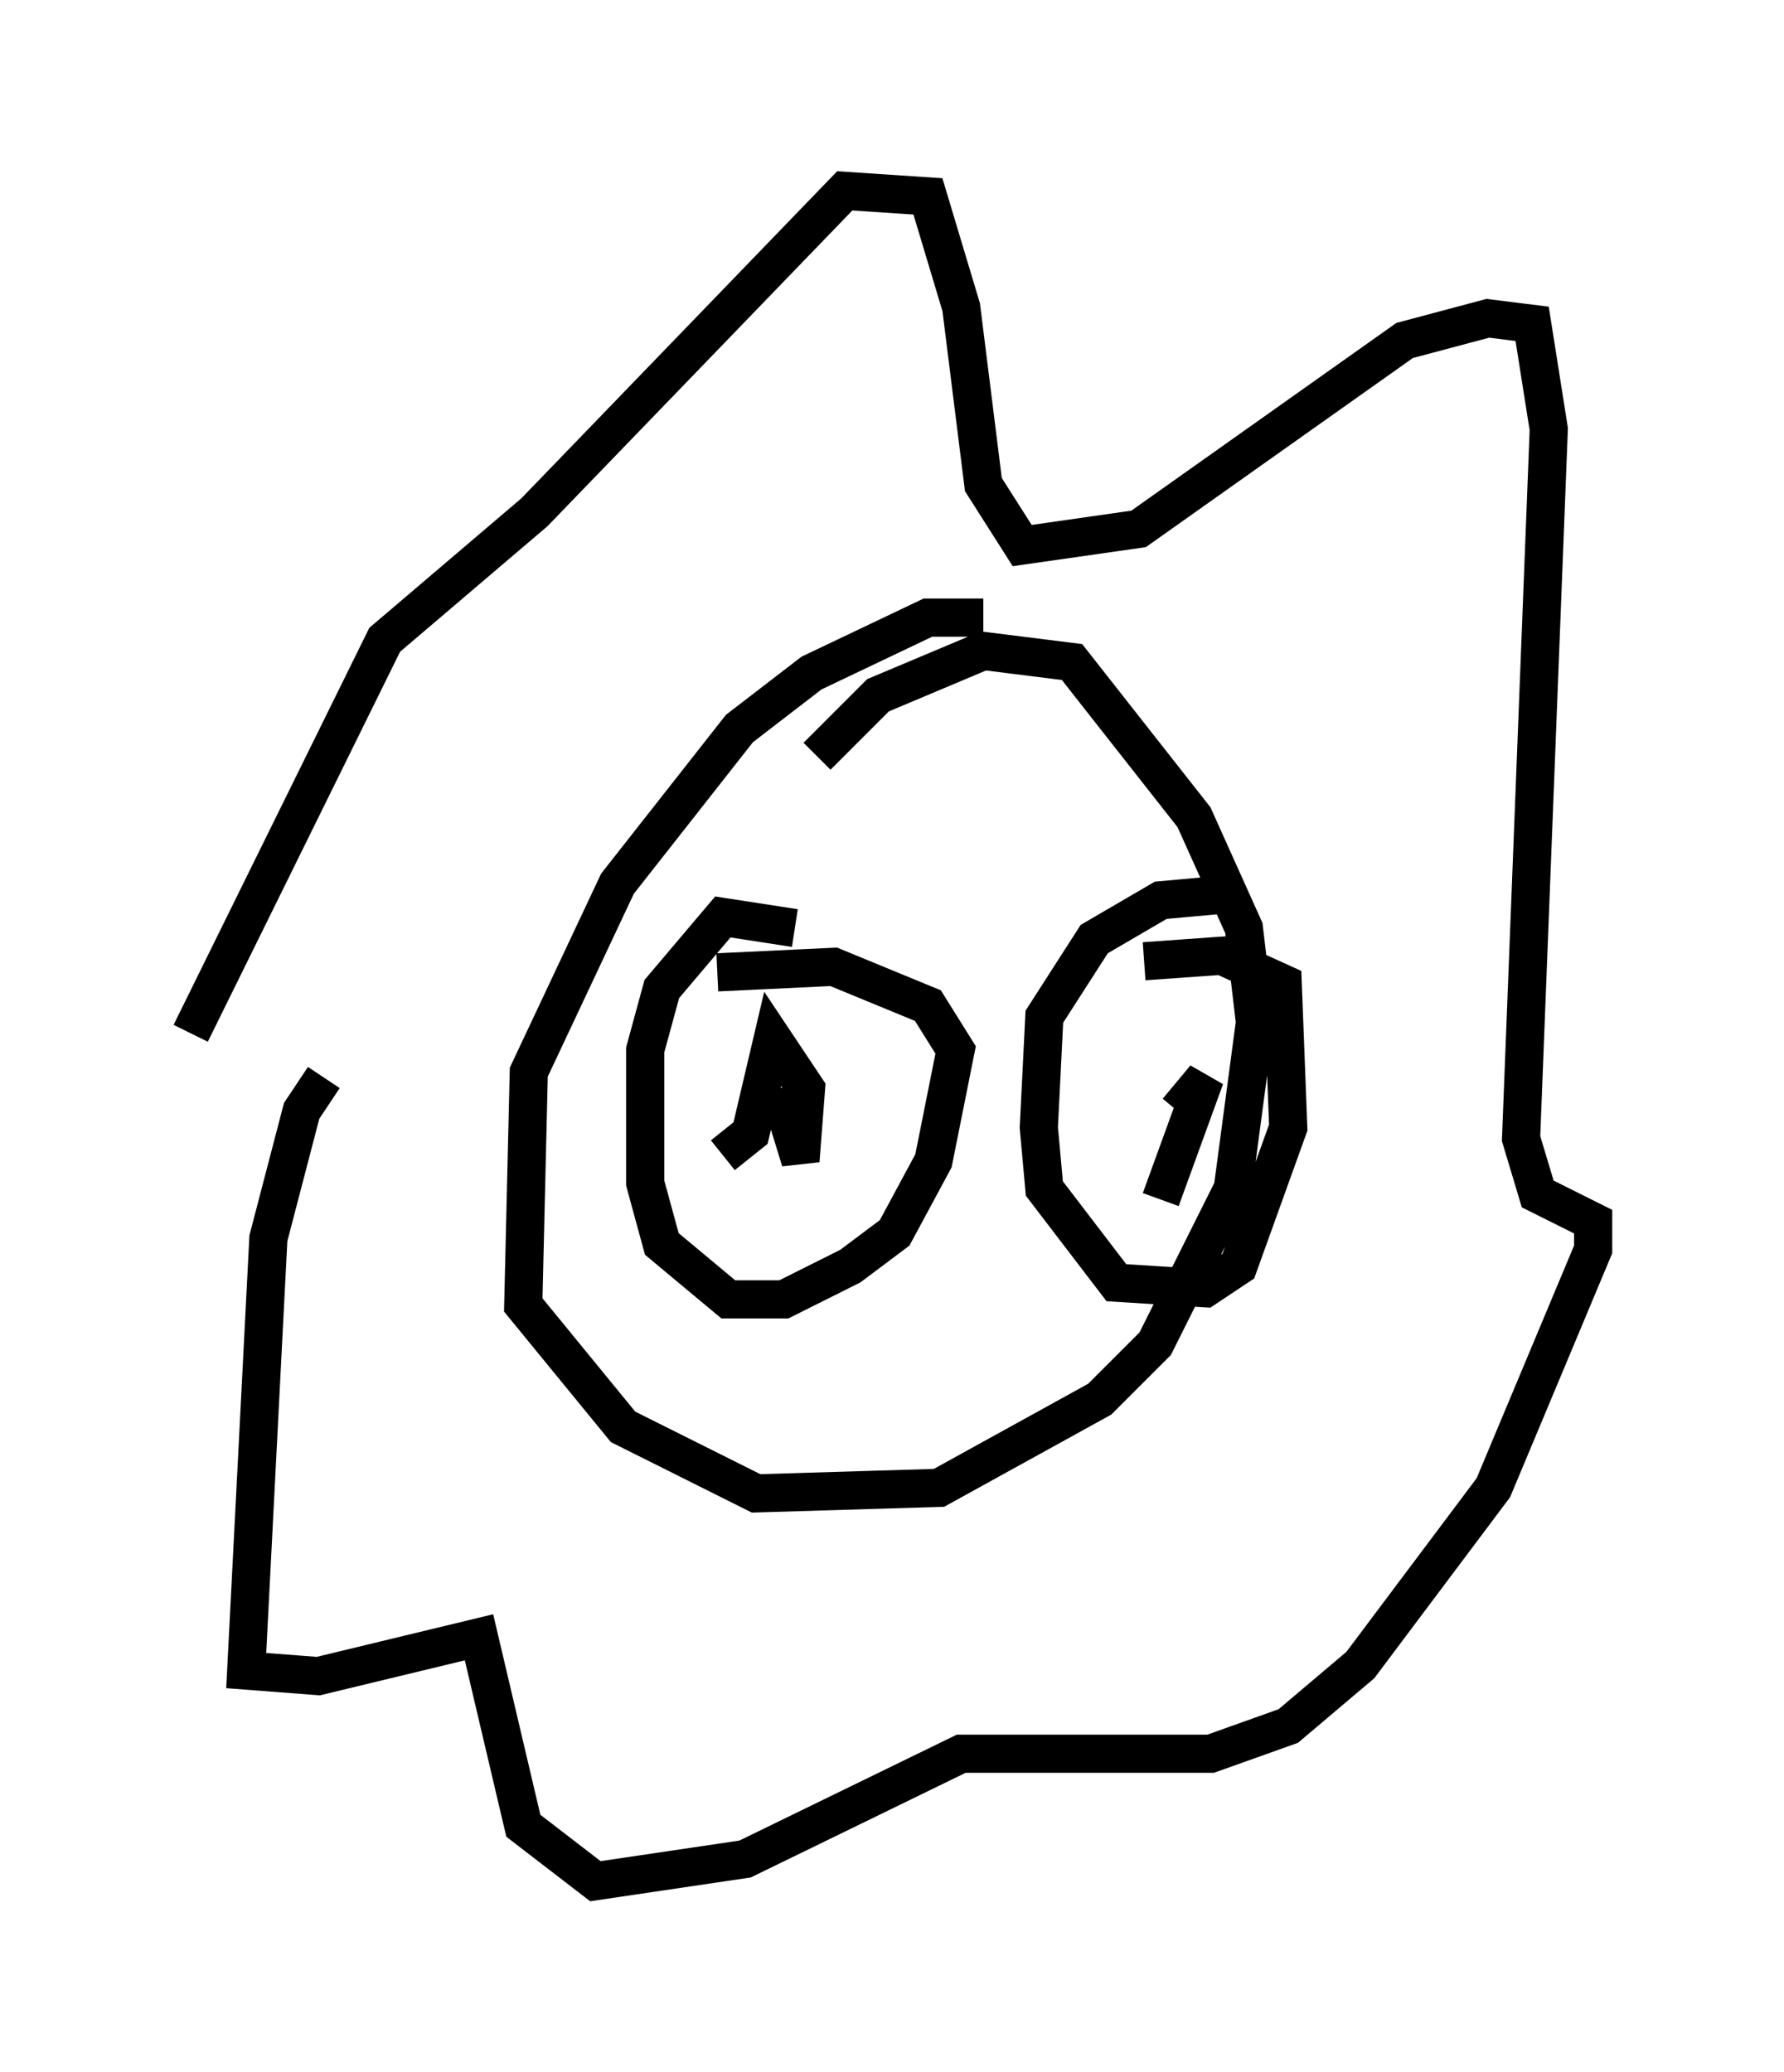 <?xml version="1.0" encoding="utf-8" ?>
<svg baseProfile="full" height="54.302" version="1.1" width="46.749" xmlns="http://www.w3.org/2000/svg" xmlns:ev="http://www.w3.org/2001/xml-events" xmlns:xlink="http://www.w3.org/1999/xlink"><defs /><rect fill="white" height="54.302" width="46.749" x="0" y="0" /><path d="M9.212, 28.966 m-0.726, -0.726 l-0.581, 0.872 -0.872, 3.341 l-0.581, 11.33 1.888, 0.145 l4.212, -1.017 1.162, 4.939 l1.888, 1.453 3.922, -0.581 l5.665, -2.76 6.536, 0.0 l2.034, -0.726 1.888, -1.598 l3.486, -4.648 2.615, -6.246 l0.0, -0.726 -1.453, -0.726 l-0.436, -1.453 0.726, -18.592 l-0.436, -2.76 -1.162, -0.145 l-2.179, 0.581 -6.972, 4.939 l-3.05, 0.436 -1.017, -1.598 l-0.581, -4.648 -0.872, -2.905 l-2.179, -0.145 -8.134, 8.425 l-3.922, 3.341 -5.084, 10.313 m20.771, -10.894 l-1.453, 0.0 -3.05, 1.453 l-1.888, 1.453 -3.196, 4.067 l-2.324, 4.939 -0.145, 6.101 l2.615, 3.196 3.486, 1.743 l4.793, -0.145 4.212, -2.324 l1.453, -1.453 2.034, -4.067 l0.581, -4.358 -0.291, -2.469 l-1.307, -2.905 -3.196, -4.067 l-2.324, -0.291 -2.76, 1.162 l-1.598, 1.598 m-0.581, 4.503 l-1.888, -0.291 -1.598, 1.888 l-0.436, 1.598 0.0, 3.486 l0.436, 1.598 1.743, 1.453 l1.453, 0.0 1.743, -0.872 l1.162, -0.872 1.017, -1.888 l0.581, -2.905 -0.726, -1.162 l-2.469, -1.017 -3.05, 0.145 m0.145, 4.793 l0.726, -0.581 0.581, -2.469 l0.872, 1.307 -0.145, 1.888 l-0.581, -1.888 m11.62, -5.084 l-1.598, 0.145 -1.743, 1.017 l-1.307, 2.034 -0.145, 2.905 l0.145, 1.598 1.888, 2.469 l2.324, 0.145 0.872, -0.581 l1.307, -3.631 -0.145, -3.777 l-1.598, -0.726 -2.034, 0.145 m0.436, 6.246 l1.162, -3.196 -0.726, 0.872 " fill="none" stroke="black" stroke-width="1" /></svg>